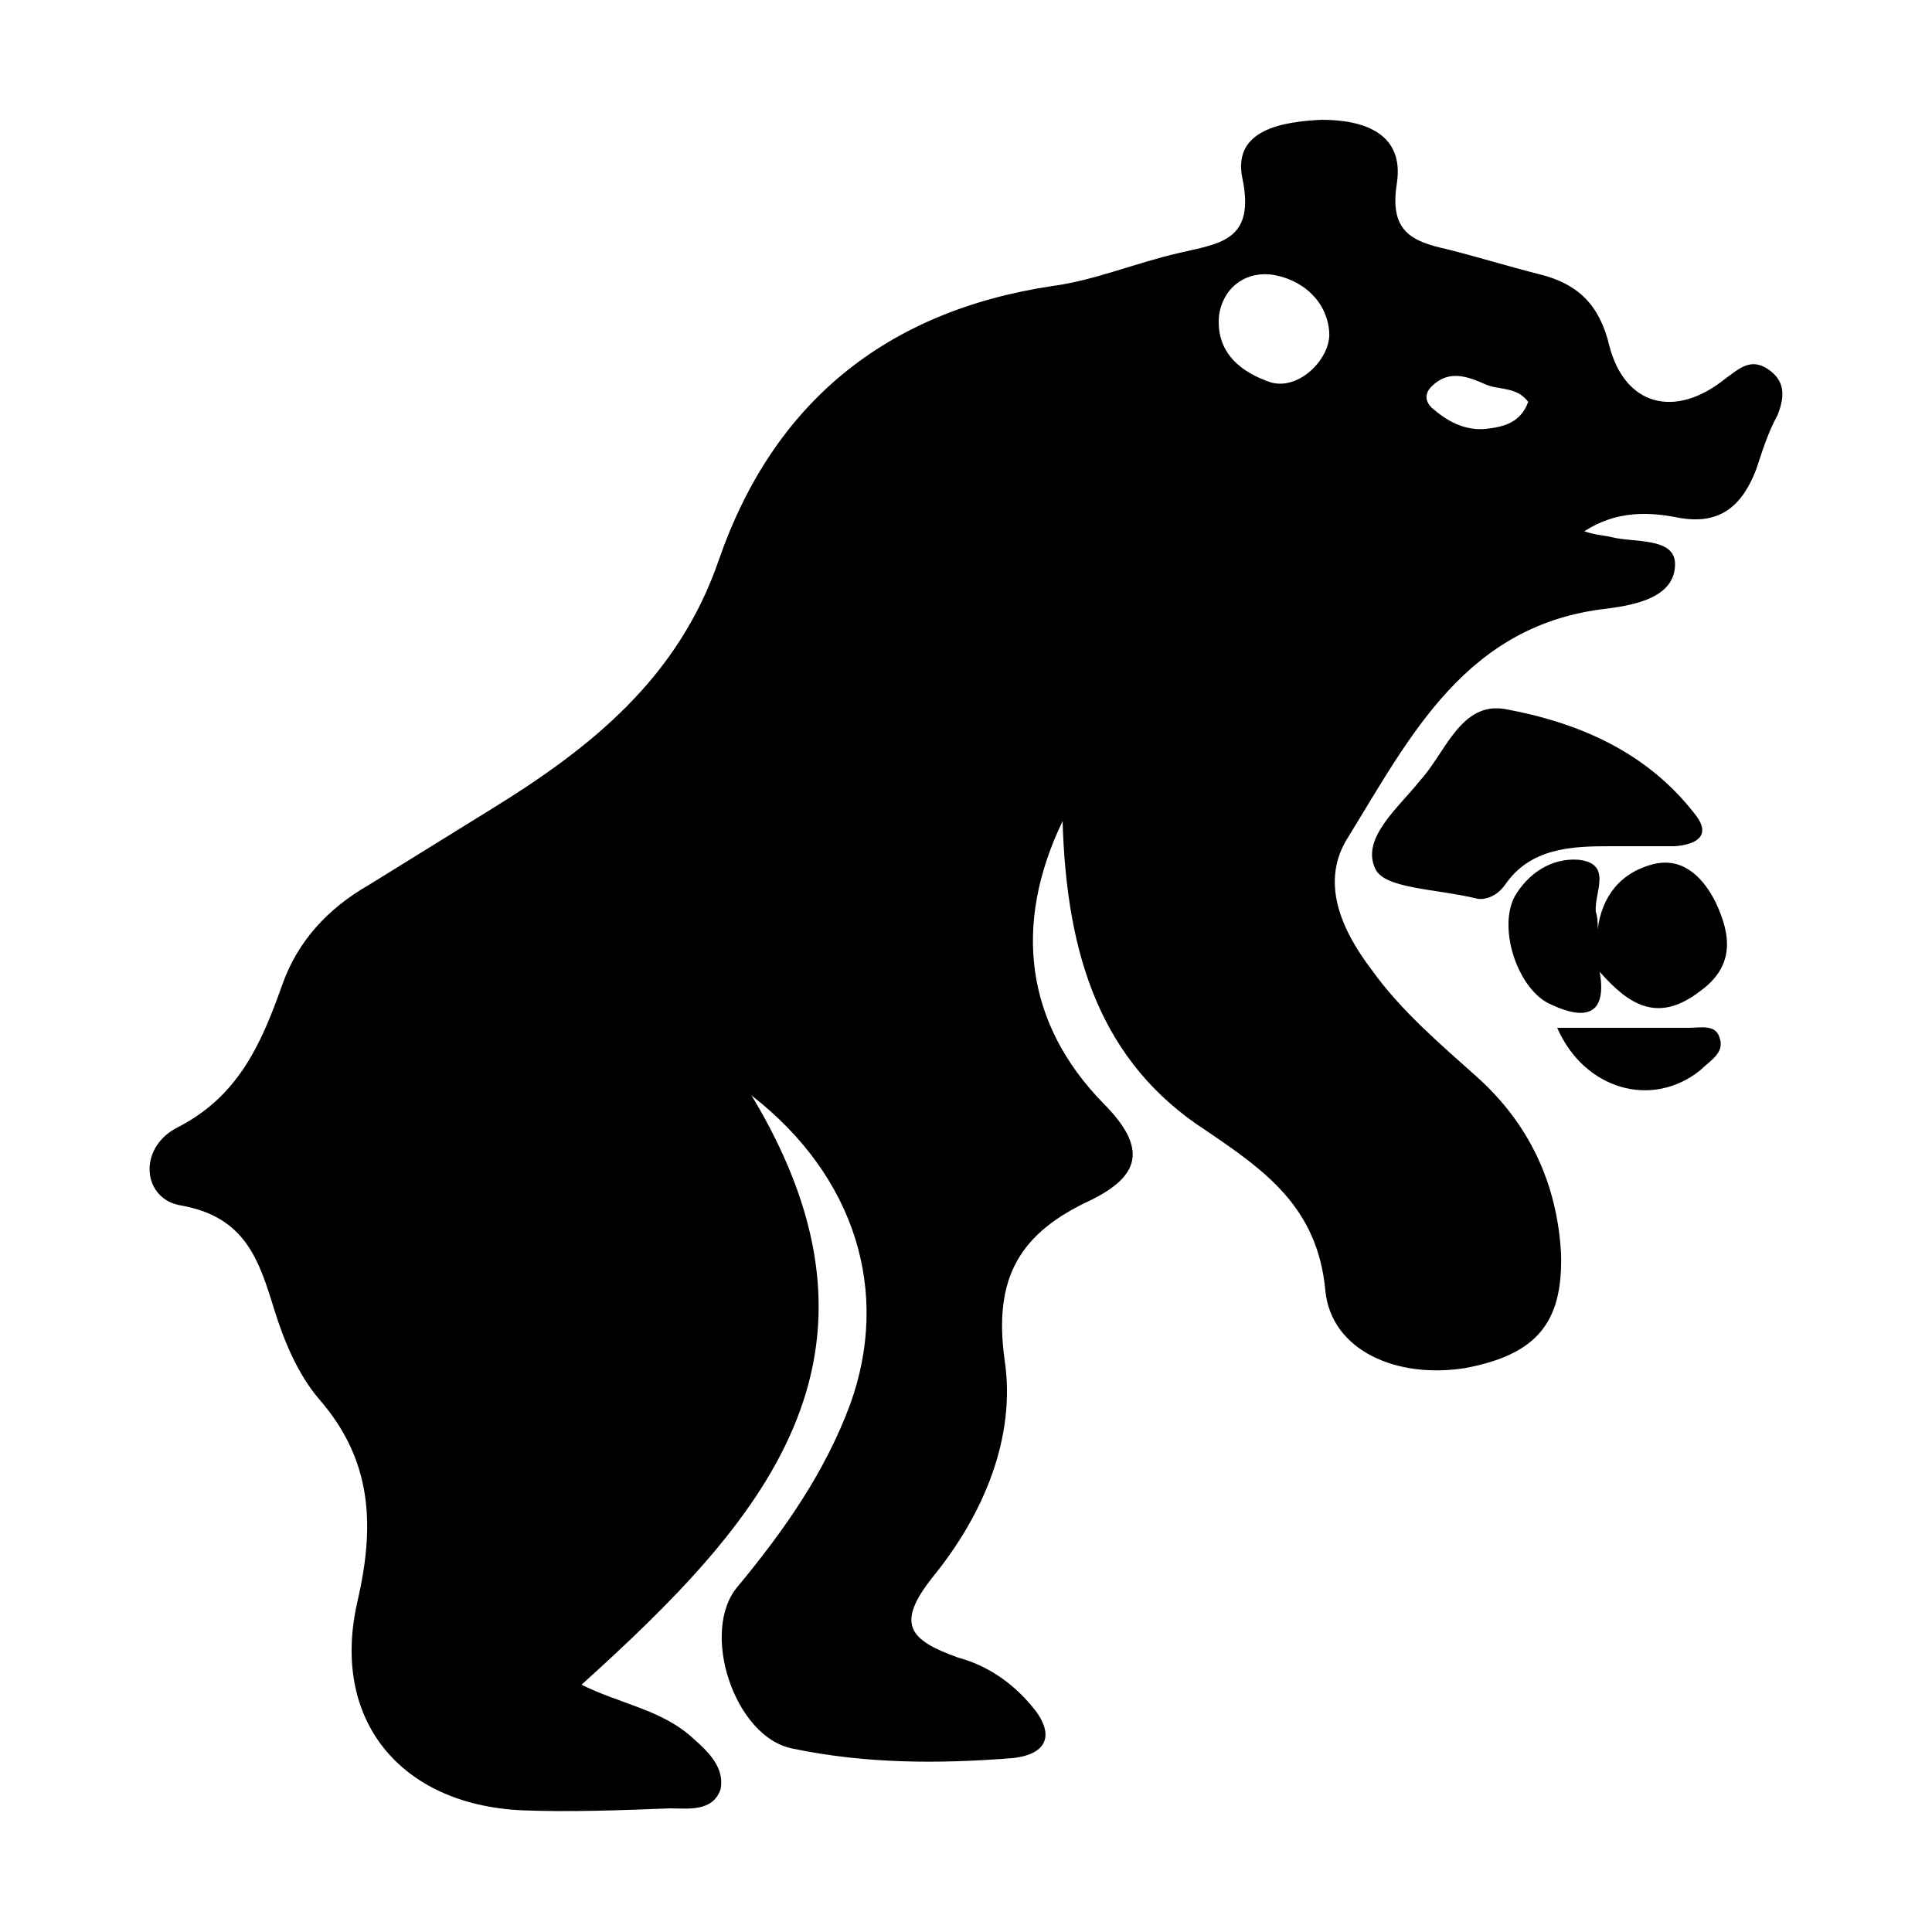 <svg width="64" height="64" viewBox="0 0 1000 1000" xmlns="http://www.w3.org/2000/svg"><path d="M888 467c8 17 10 33-8 46-22 17-37 7-52-10 4 23-8 25-25 17-17-7-28-39-19-56 7-12 19-20 33-19 18 2 8 17 9 27 1 3 1 6 1 9 2-17 12-30 30-34 15-3 25 8 31 20zm32-252c-5 9-8 19-11 28-7 18-18 29-40 25-15-3-32-4-49 7 6 2 10 2 14 3 12 3 33 0 33 14 0 17-20 21-35 23-73 8-102 66-134 118-15 23-4 48 12 69 15 21 35 38 54 55 27 24 42 55 44 92 1 36-13 52-49 59-36 6-70-9-73-40-4-43-31-62-62-83-54-35-72-90-74-160-26 54-19 105 21 146 24 24 18 38-6 50-37 17-51 40-45 83 6 40-11 80-37 112-20 25-12 33 13 42 15 4 28 13 38 25 12 14 9 25-10 27-38 3-76 3-114-5-30-6-48-61-28-84 24-29 45-59 58-94 21-58 3-118-51-160 82 136 5 221-88 305 20 10 42 13 58 28 8 7 16 15 14 26-4 12-17 10-26 10-26 1-52 2-77 1-63-3-99-47-85-108 9-39 8-73-20-105-11-13-18-30-23-46-8-26-15-48-48-54-20-3-23-29-3-40 32-16 44-43 55-74 8-23 24-40 45-52l63-39c52-32 97-68 118-129 28-81 86-129 173-142 22-3 43-12 65-17 21-5 40-6 33-39-5-25 21-29 41-30 22 0 43 7 39 33-4 25 8 30 26 34 16 4 32 9 48 13 20 5 31 16 36 37 8 31 34 38 60 17 7-5 13-11 22-5s9 14 5 24zm-232-43c-1-16-14-28-31-30-14-1-24 8-26 21-2 20 12 30 27 35 15 4 31-13 30-26zm103 36c-6-8-15-6-22-9-9-4-19-8-28 1-4 4-3 8 0 11 8 7 17 12 28 11 9-1 18-3 22-14zm83 324h-68c14 32 49 42 74 22 5-5 13-9 10-17-2-7-10-5-16-5zm-41-94h34c12-1 19-6 10-17-25-32-60-47-98-54-23-4-31 23-44 37-11 14-31 30-23 46 5 10 31 10 52 15 3 1 10 0 15-7 13-19 34-20 54-20z"/></svg>
